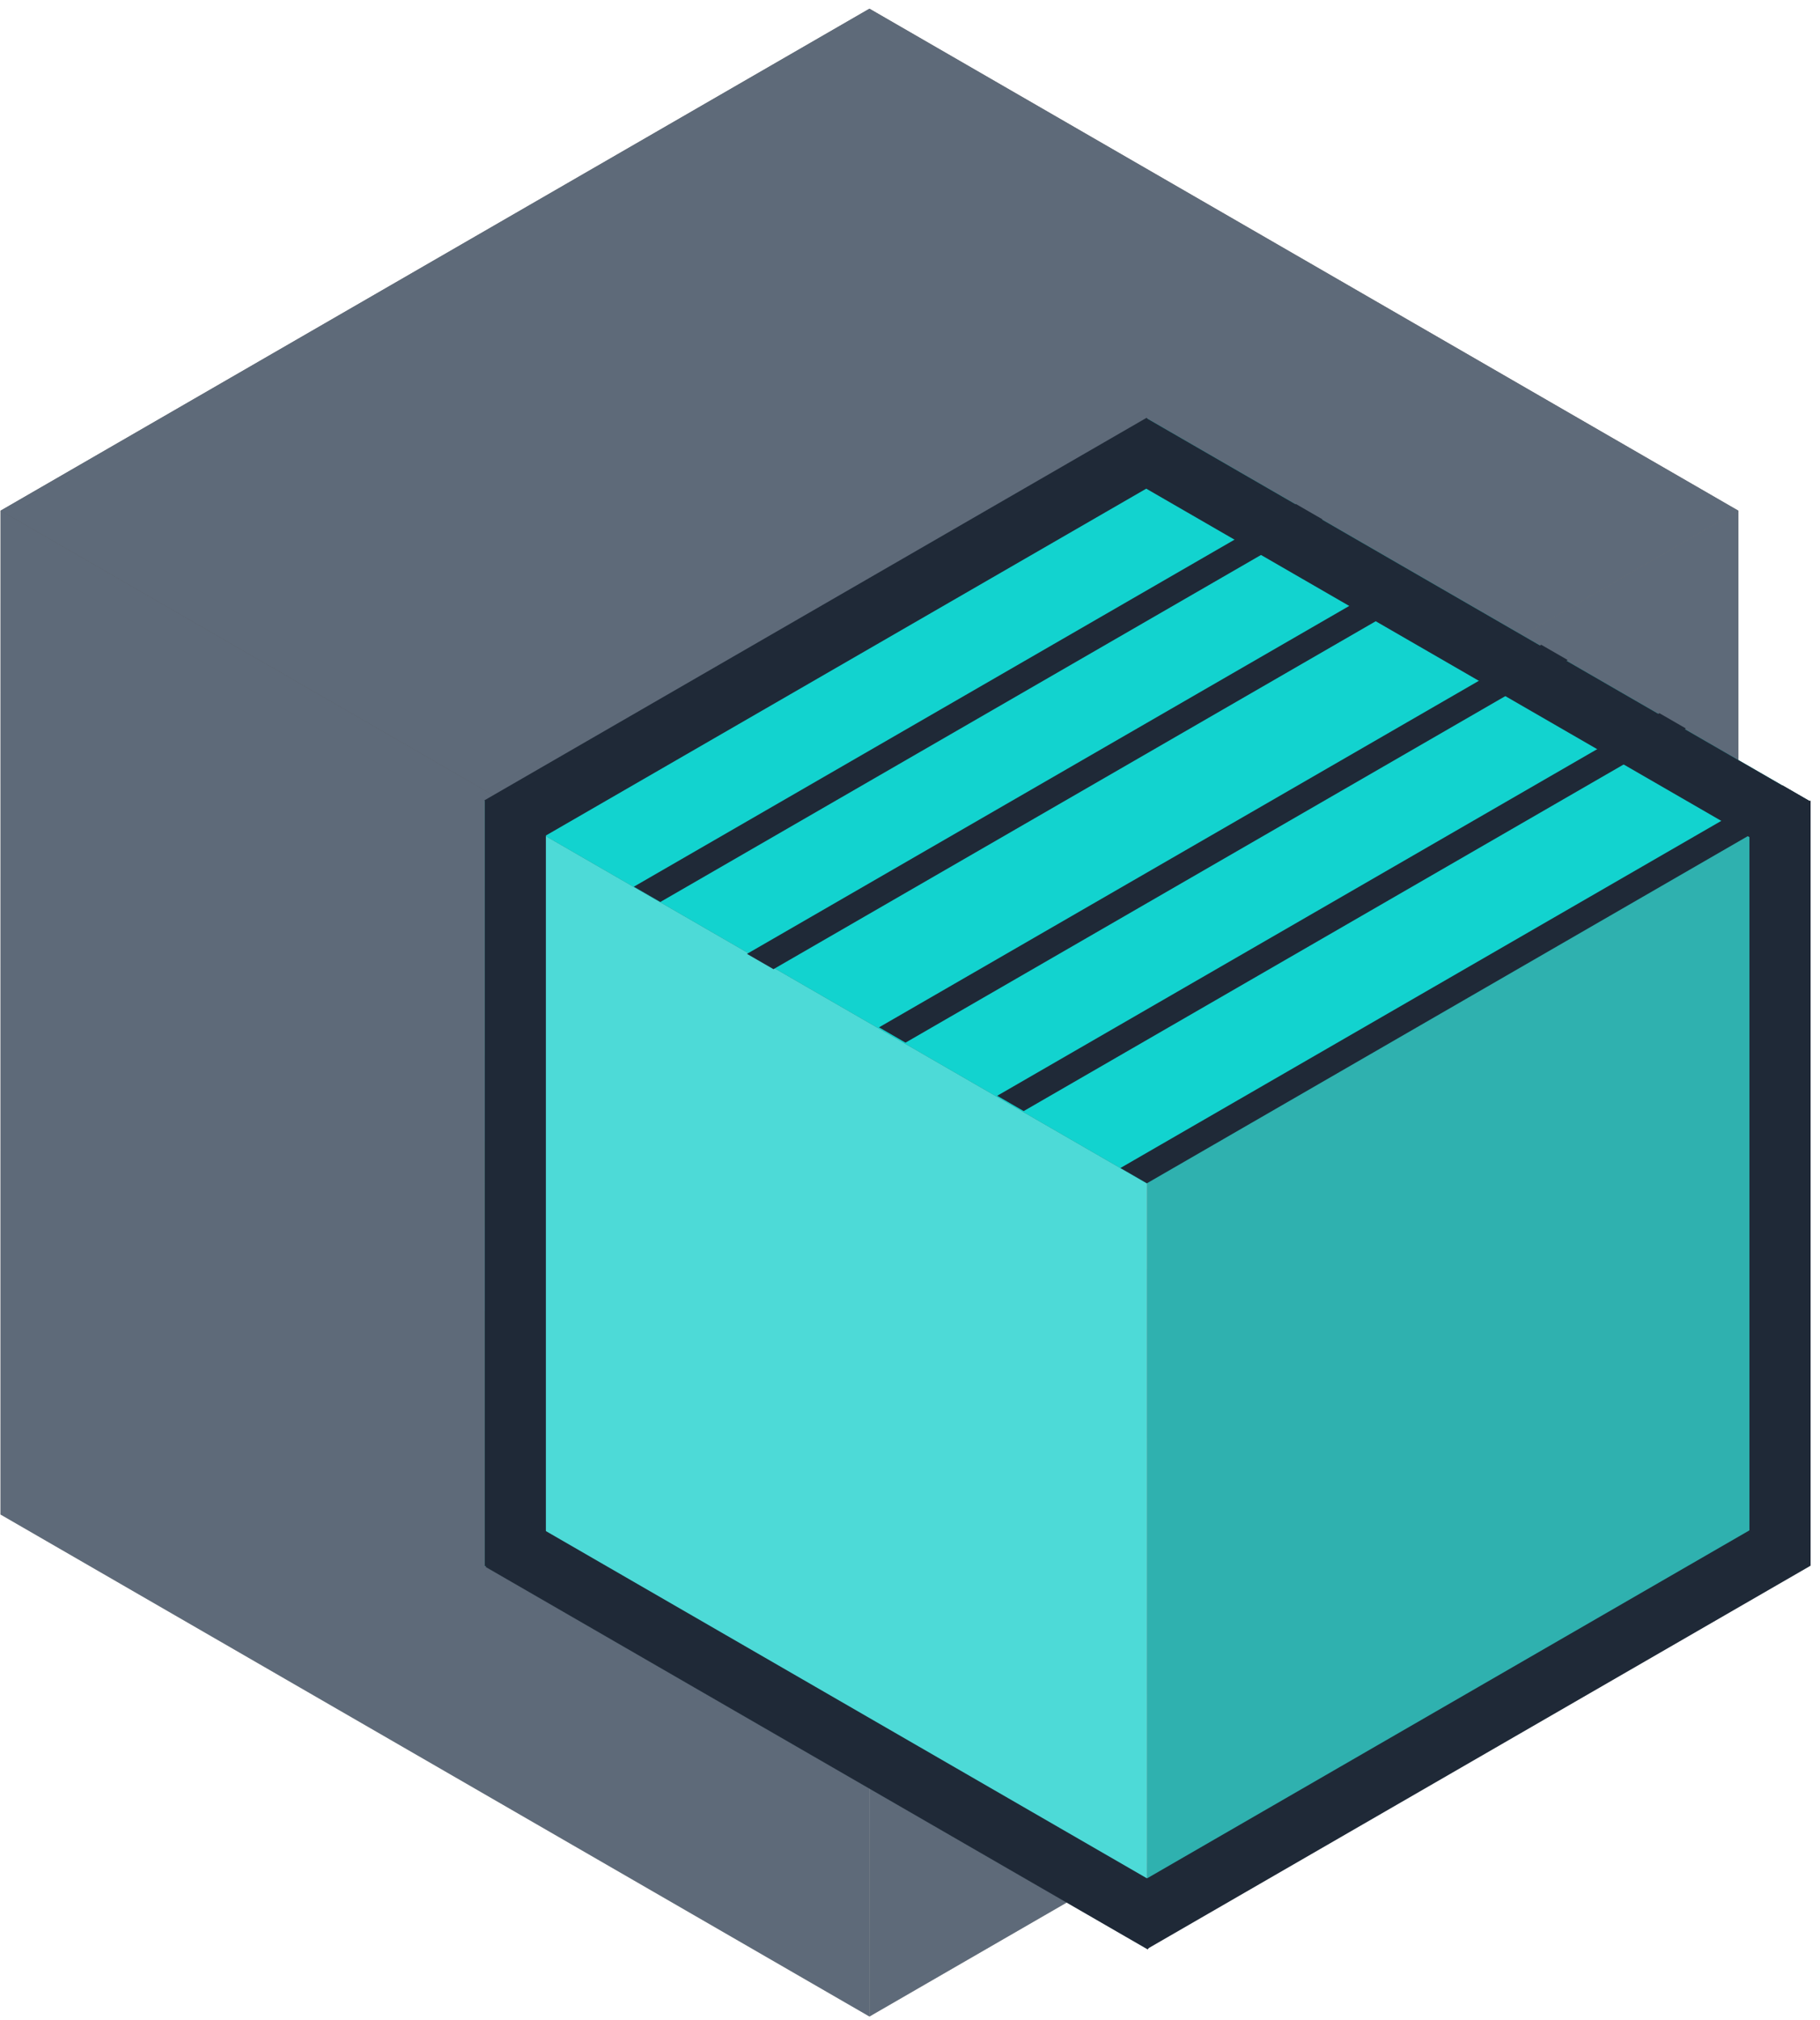 <svg width="119" height="132" viewBox="0 0 119 132" fill="none" xmlns="http://www.w3.org/2000/svg">
<rect width="65.602" height="65.602" transform="matrix(0.866 0.5 3.18351e-05 1 56.849 0.57)" fill="#6E6E6E"/>
<rect width="65.602" height="65.602" transform="matrix(0.866 -0.5 -3.18351e-05 1 0.038 33.372)" fill="#5A5A5A"/>
<rect width="65.602" height="65.602" transform="matrix(0.866 0.5 -0.866 0.5 56.849 66.168)" fill="#AAAAAA"/>
<rect width="65.602" height="65.602" transform="matrix(0.866 0.5 3.18351e-05 1 0.036 33.361)" fill="#5E6A79"/>
<rect width="65.602" height="65.602" transform="matrix(0.866 -0.5 -3.18351e-05 1 56.849 66.164)" fill="#5E6A79"/>
<rect width="65.602" height="65.602" transform="matrix(0.866 -0.5 0.866 0.5 0.036 33.369)" fill="#5E6A79"/>
<rect width="49.995" height="49.995" transform="matrix(0.866 0.5 3.18351e-05 1 74.99 27.339)" fill="#6E6E6E"/>
<rect width="49.995" height="49.995" transform="matrix(0.866 -0.5 -3.18351e-05 1 31.694 52.338)" fill="#5A5A5A"/>
<rect width="49.995" height="49.995" transform="matrix(0.866 0.5 -0.866 0.5 74.99 77.331)" fill="#AAAAAA"/>
<rect width="49.995" height="49.995" transform="matrix(0.866 0.5 3.18351e-05 1 31.692 52.329)" fill="#4DDAD7"/>
<rect width="49.995" height="49.995" transform="matrix(0.866 -0.5 -3.18351e-05 1 74.99 77.328)" fill="#2FB1AF"/>
<rect width="49.995" height="49.995" transform="matrix(0.866 -0.5 0.866 0.5 31.692 52.335)" fill="#12D3CF"/>
<line y1="-1" x2="50" y2="-1" transform="matrix(0.866 -0.5 0.866 0.5 74.99 77.322)" stroke="#1F2937" stroke-width="2"/>
<line y1="-1" x2="50" y2="-1" transform="matrix(0.866 -0.5 0.866 0.5 66.933 72.603)" stroke="#1F2937" stroke-width="2"/>
<line y1="-1" x2="50" y2="-1" transform="matrix(0.866 -0.5 0.866 0.5 59.206 68.131)" stroke="#1F2937" stroke-width="2"/>
<line y1="-1" x2="50" y2="-1" transform="matrix(0.866 -0.5 0.866 0.5 50.573 63.33)" stroke="#1F2937" stroke-width="2"/>
<line y1="-1" x2="50" y2="-1" transform="matrix(0.866 -0.5 0.866 0.5 43.175 58.94)" stroke="#1F2937" stroke-width="2"/>
<line x1="116.386" y1="52.322" x2="116.386" y2="102.322" stroke="#1F2937" stroke-width="4"/>
<line x1="33.692" y1="52.335" x2="33.692" y2="102.335" stroke="#1F2937" stroke-width="4"/>
<path d="M74.039 125.603L117.34 100.603" stroke="#1F2937" stroke-width="4"/>
<line x1="32.674" y1="54.029" x2="75.975" y2="29.029" stroke="#1F2937" stroke-width="4"/>
<line x1="76.044" y1="125.654" x2="32.743" y2="100.654" stroke="#1F2937" stroke-width="4"/>
<line x1="117.286" y1="54.067" x2="73.985" y2="29.067" stroke="#1F2937" stroke-width="4"/>
</svg>
